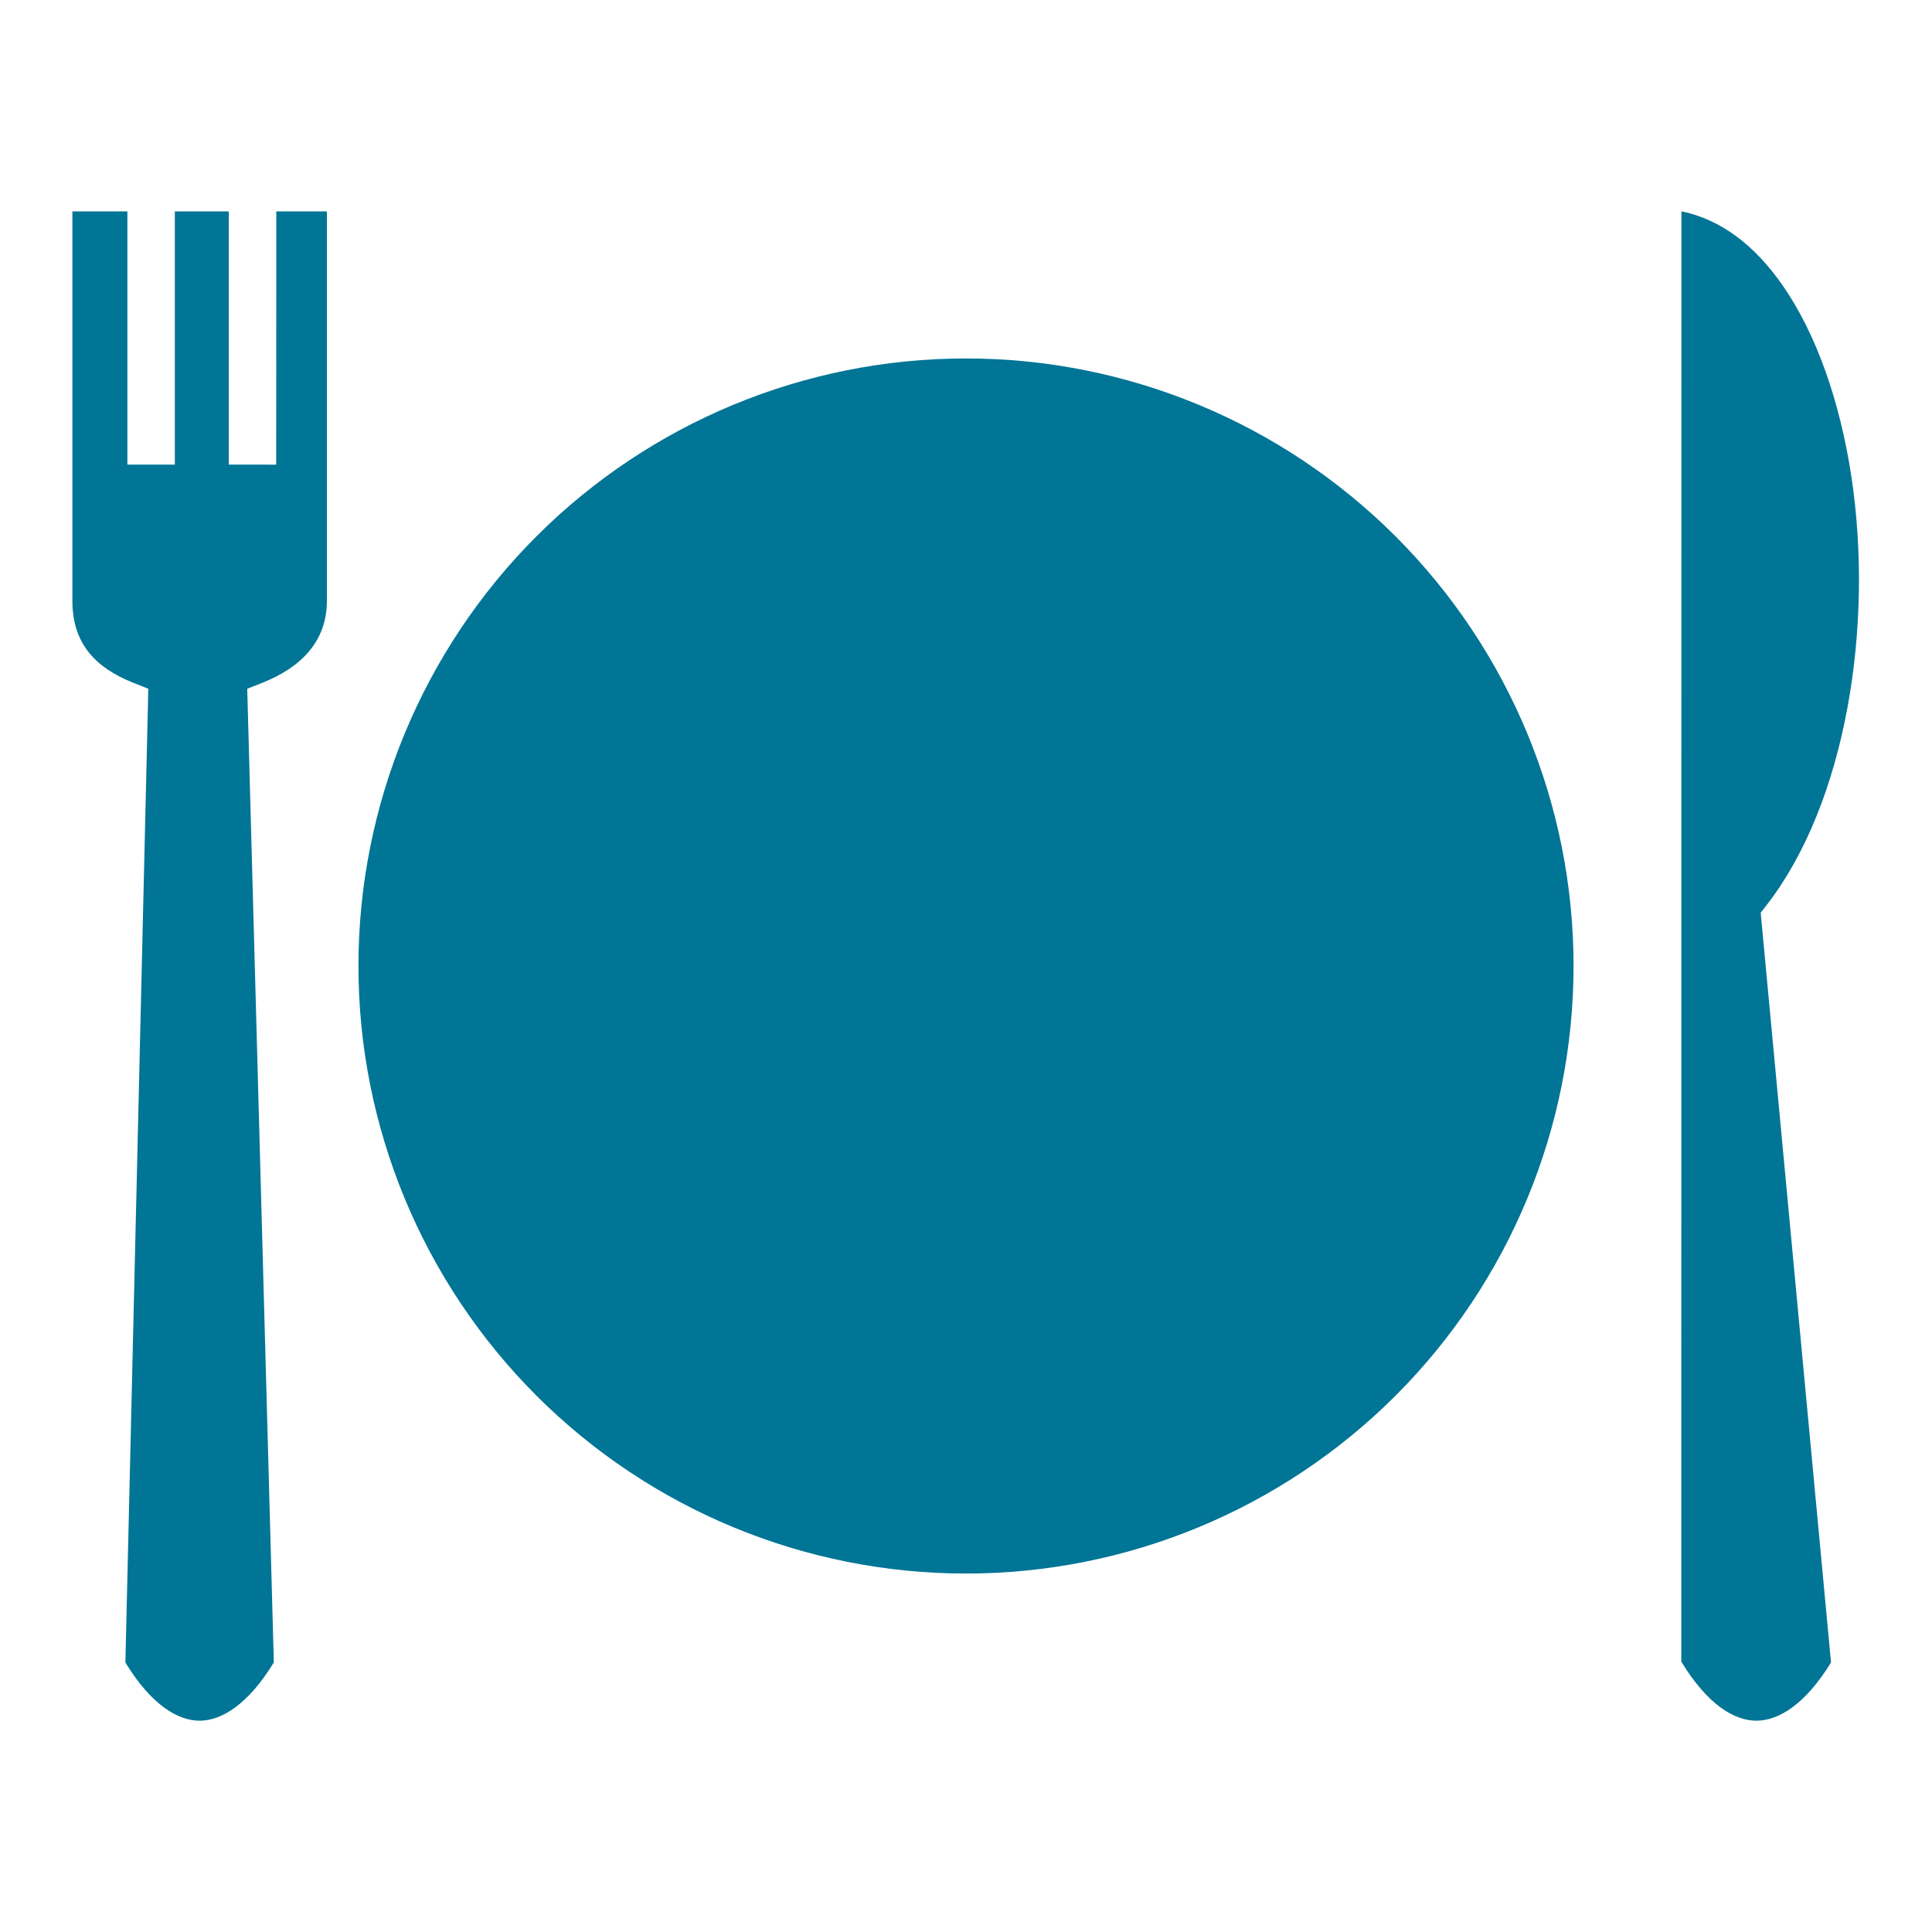 <svg width="30" height="30" viewBox="0 0 30 30" fill="none" xmlns="http://www.w3.org/2000/svg">
<path d="M26.109 3.281L26.107 25.802C26.51 26.465 26.927 26.72 27.277 26.719C27.624 26.717 28.037 26.459 28.432 25.815L27.353 14.313L27.34 14.173L27.427 14.061C28.667 12.469 29.101 9.719 28.747 7.392C28.57 6.229 28.2 5.176 27.681 4.432C27.246 3.808 26.727 3.41 26.109 3.281H26.109ZM4.29 3.282L4.289 7.215L3.553 7.214V3.282H2.715L2.715 7.214H1.978V3.282H1.124V9.33C1.124 9.999 1.489 10.37 2.064 10.6L2.302 10.695L2.297 10.951C2.18 15.906 2.064 20.861 1.947 25.816C2.348 26.472 2.76 26.72 3.103 26.719C3.445 26.717 3.857 26.462 4.252 25.814C4.117 20.861 3.981 15.907 3.846 10.953L3.839 10.695L4.077 10.601C4.682 10.36 5.076 9.952 5.076 9.331V3.282H4.29ZM15 5.566C12.498 5.566 10.099 6.56 8.329 8.329C6.56 10.099 5.566 12.498 5.566 15C5.566 17.502 6.56 19.901 8.329 21.671C10.099 23.44 12.498 24.434 15 24.434C17.502 24.434 19.901 23.44 21.671 21.671C23.44 19.901 24.434 17.502 24.434 15C24.434 12.498 23.44 10.099 21.671 8.329C19.901 6.56 17.502 5.566 15 5.566Z" fill="#007595"/>
</svg>
